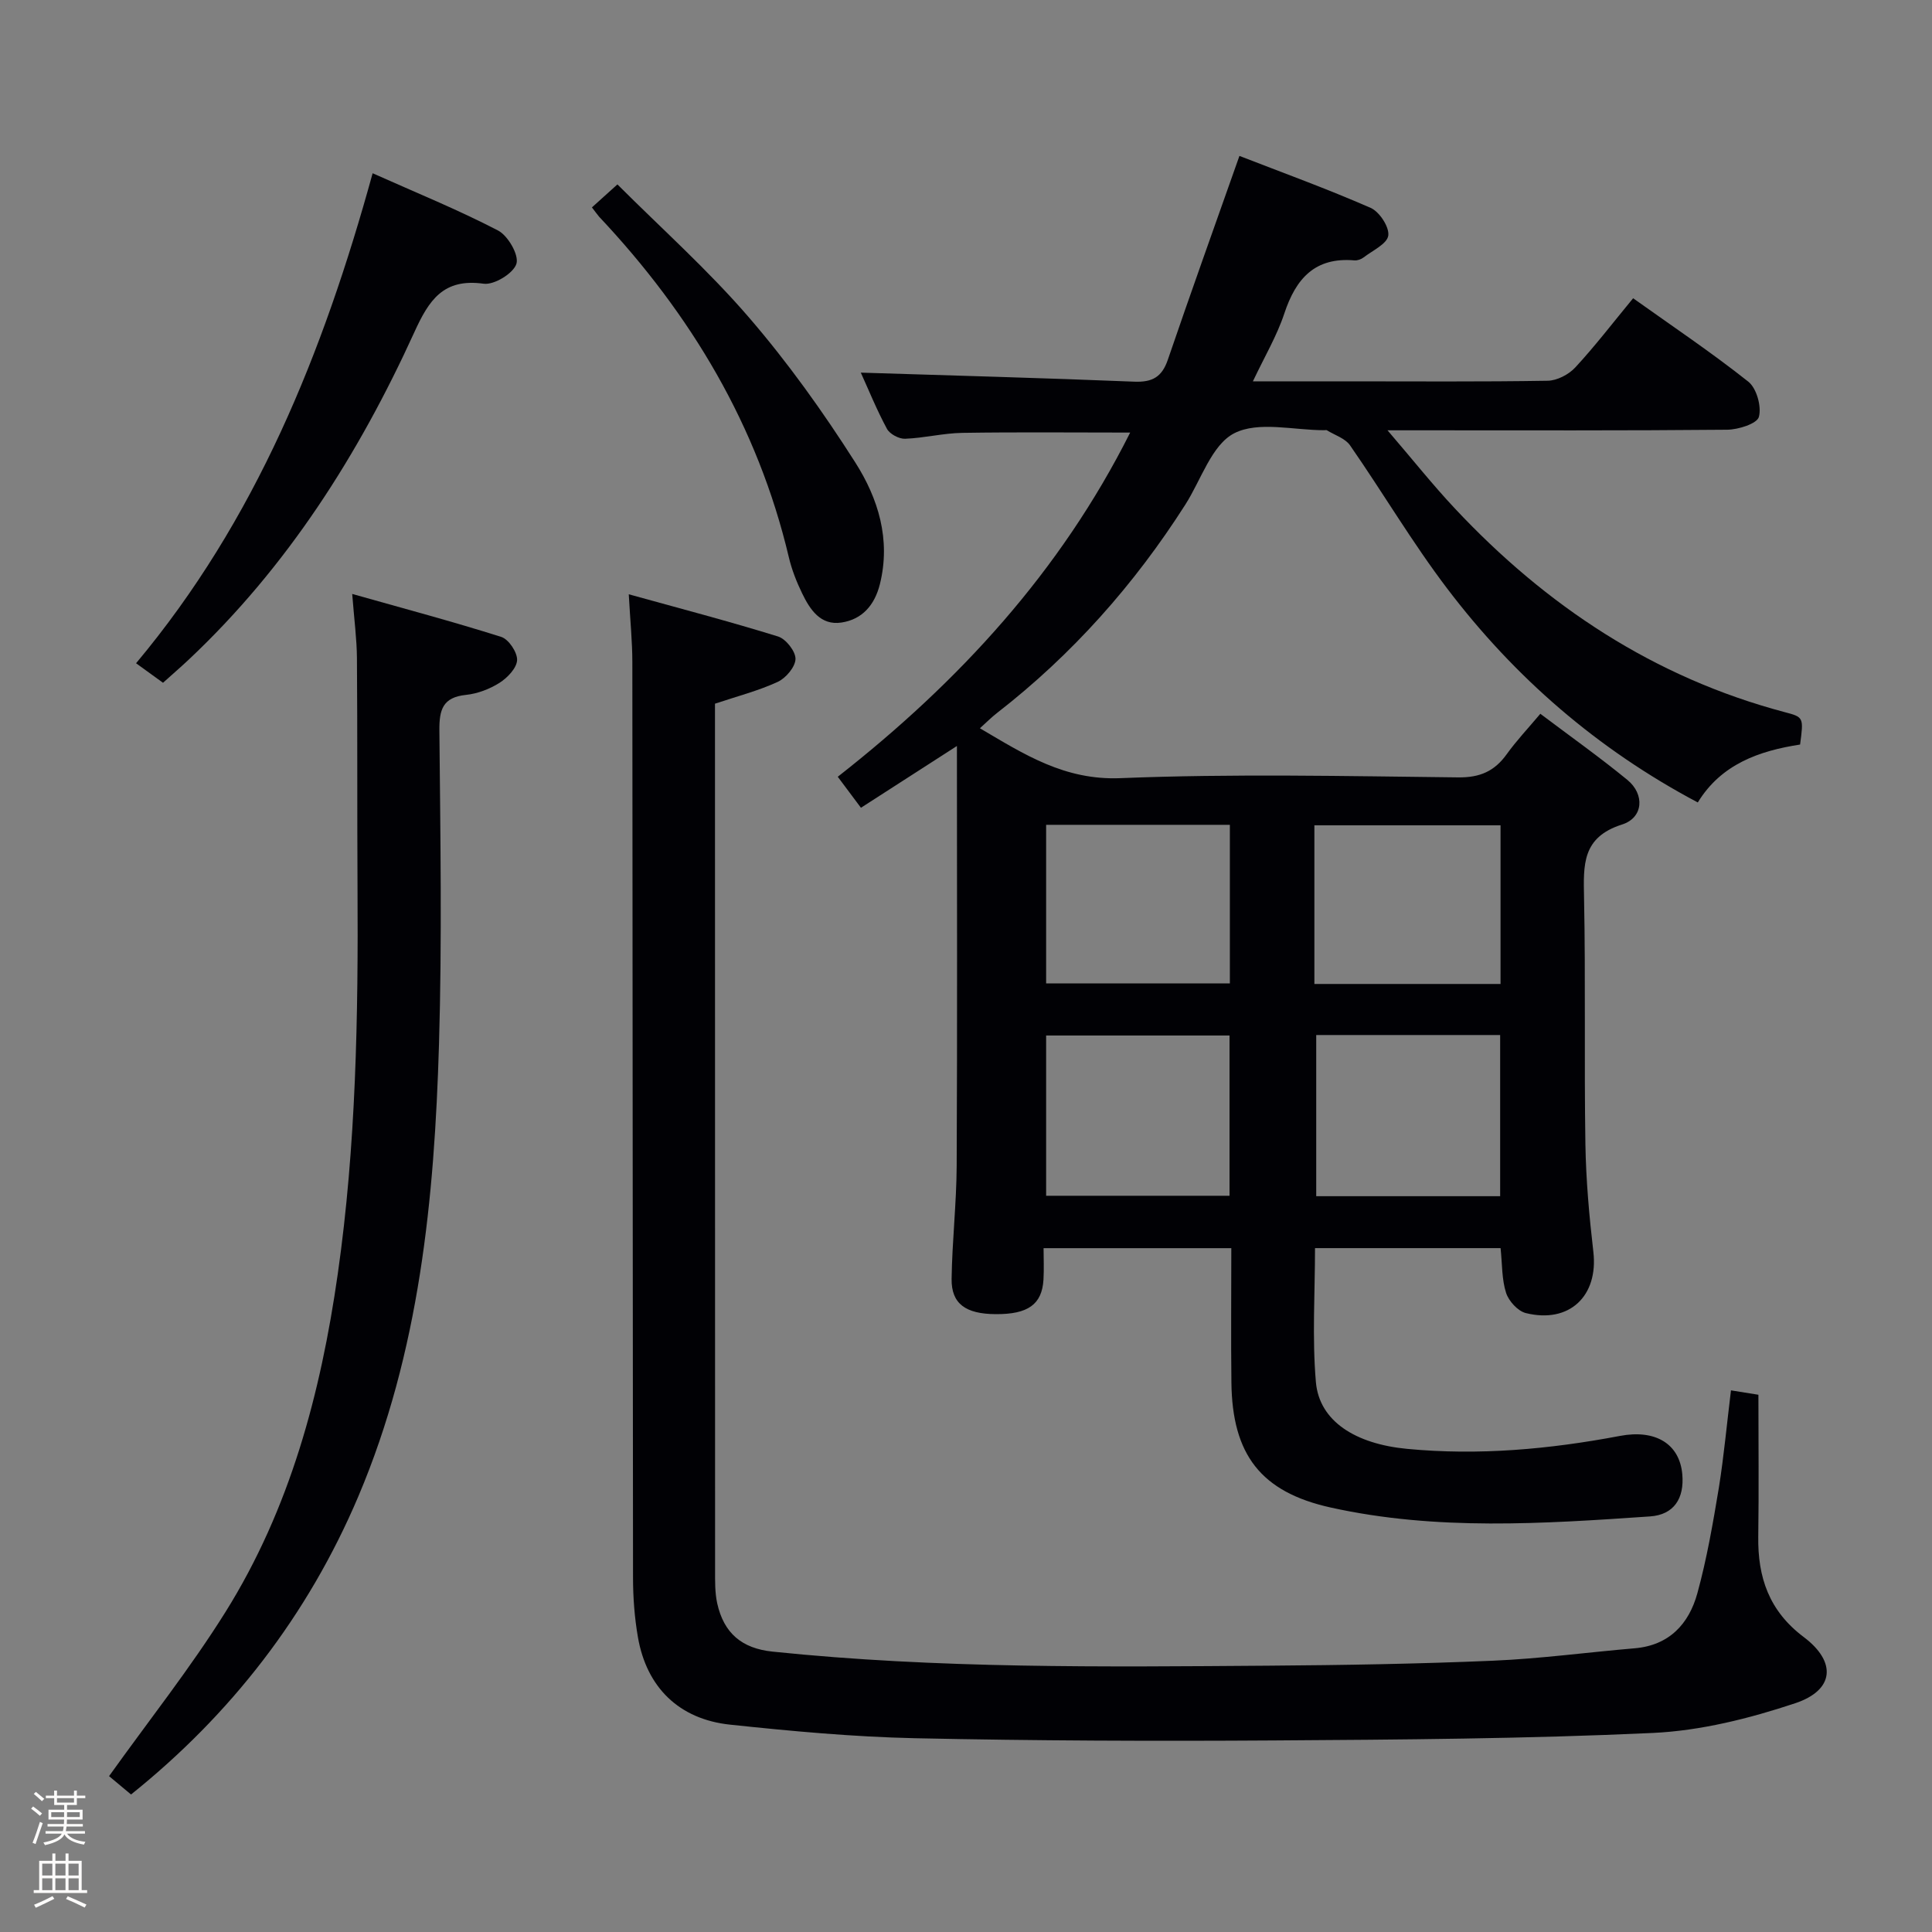 <svg enable-background="new 0 0 400 400" viewBox="0 0 400 400" xmlns="http://www.w3.org/2000/svg"><rect x="0" y="0" width="400" height="400" fill="#808080" stroke="none"/><path d="m6.44 374.46.42-.45c.65.47 1.27.95 1.85 1.44l-.45.49c-.65-.56-1.25-1.06-1.82-1.48m.93 7.33-.63-.26c.55-1.36 1.05-2.8 1.52-4.33.19.1.38.19.59.27-.46 1.29-.95 2.73-1.48 4.32m-.38-10.38.44-.42c.43.34 1.01.82 1.74 1.44l-.49.49c-.53-.51-1.09-1.01-1.69-1.51m2.5.35h1.72v-1.04h.59v1.04h3.52v-1.04h.59v1.04h1.75v.53h-1.75v1.42h-2.03v.97h3.22v2.03h-3.24c0 .35-.01.66-.03.93h3.32v.53h-3.37c-.03.27-.08.58-.15.94h3.96v.53h-3.71c.67.92 1.93 1.48 3.79 1.68-.13.24-.23.44-.29.59-2.13-.38-3.48-1.08-4.04-2.12-.43.97-1.77 1.72-4.03 2.23-.09-.19-.2-.37-.33-.55 2.1-.42 3.37-1.03 3.81-1.83h-3.36v-.53h3.58c.08-.29.13-.61.16-.94h-3.33v-.53h3.39c.02-.27.04-.58.04-.93h-3.23v-2.03h3.25v-.97h-2.07v-1.42h-1.73zm1.12 3.44v1h2.65c.01-.3.02-.44.01-.4v-.25-.35zm1.19-2h3.52v-.91h-3.52zm4.71 2h-2.63v.59c0 .15-.01.28-.01.4h2.64z" fill="#fcfbfa"/><path d="m13.56 383.74h.63v1.52h2.72v6.07h1.13v.6h-11.06v-.6h1.13v-6.07h2.73v-1.52h.63v1.52h2.1v-1.52zm-2.69 8.83.38.56c-1.24.63-2.53 1.25-3.85 1.85-.1-.21-.21-.42-.34-.63 1.36-.55 2.63-1.15 3.81-1.78m-2.13-4.27h2.1v-2.45h-2.1zm0 3.04h2.1v-2.46h-2.1zm2.72-3.04h2.1v-2.45h-2.1zm0 3.04h2.1v-2.46h-2.1zm6.07 3.6c-1.41-.71-2.7-1.3-3.86-1.78l.35-.56c1.45.62 2.75 1.19 3.88 1.72zm-1.25-9.09h-2.1v2.45h2.1zm-2.09 5.49h2.1v-2.46h-2.1z" fill="#fcfbfa"/><g fill="#010105"><path d="m372.69 154.15c-8.44 1.3-16.32 4.04-21.18 11.99-20.79-11.02-37.92-25.89-51.87-44.27-7.22-9.5-13.31-19.85-20.13-29.67-1.01-1.45-3.16-2.11-4.8-3.12-.12-.07-.33-.01-.49-.01-6.33.02-13.68-1.94-18.7.64-4.66 2.4-6.84 9.64-10.1 14.75-10.57 16.58-23.44 31.07-38.99 43.15-1.15.89-2.19 1.94-3.55 3.17 9.22 5.43 17.53 10.79 29.06 10.33 23.29-.94 46.65-.42 69.97-.16 4.49.05 7.51-1.27 10.04-4.8 2.02-2.81 4.42-5.35 6.96-8.37 6.17 4.65 12.26 8.97 18.02 13.69 3.62 2.97 3.34 7.83-1.11 9.24-8.32 2.64-7.99 8.39-7.86 15.14.34 16.99.01 33.99.28 50.99.12 7.46.79 14.94 1.65 22.36 1.05 9.1-4.95 14.89-13.98 12.66-1.66-.41-3.54-2.48-4.09-4.18-.9-2.78-.79-5.89-1.14-9.27-12.54 0-25.25 0-38.42 0 0 9.21-.61 18.52.18 27.72.7 8.13 8.2 12.82 18.86 13.84 14.86 1.42 29.51.08 44.1-2.68 7.41-1.4 12.34 1.69 12.9 7.93.45 5-1.72 8.4-6.69 8.74-22.08 1.51-44.23 3-66.09-1.84-14.52-3.21-20.39-11-20.57-25.84-.11-9.15-.02-18.31-.02-27.86-12.79 0-25.36 0-38.87 0 0 2.05.11 4.3-.02 6.53-.31 5.12-3.21 7.17-9.88 7.13-6.23-.03-9.21-2.15-9.14-7.3.11-7.81 1.01-15.62 1.05-23.43.14-28.94.05-57.88.05-86.9-6.24 4.01-12.86 8.27-19.87 12.79-1.69-2.27-3.13-4.19-4.8-6.42 25.14-19.7 46.1-42.5 60.54-71.26-11.92 0-23.33-.12-34.73.06-3.96.06-7.9 1.07-11.87 1.22-1.26.05-3.17-.97-3.76-2.06-2.12-3.93-3.8-8.09-5.41-11.63 18.88.6 37.75 1.1 56.61 1.87 3.77.15 5.74-.97 6.96-4.55 4.71-13.78 9.63-27.49 14.82-42.19 8.81 3.42 18.12 6.8 27.17 10.76 1.82.8 3.89 3.96 3.65 5.73-.24 1.72-3.26 3.1-5.13 4.54-.49.38-1.27.65-1.88.6-8.17-.71-12.12 3.76-14.51 10.98-1.54 4.65-4.1 8.96-6.51 14.06h19.53c13.83 0 27.66.11 41.49-.12 1.95-.03 4.36-1.28 5.72-2.75 4.06-4.38 7.7-9.14 11.98-14.33 8.11 5.78 16.22 11.22 23.85 17.27 1.72 1.37 2.77 5.15 2.19 7.29-.38 1.41-4.24 2.63-6.55 2.66-21.16.2-42.32.12-63.49.12-1.79 0-3.58 0-6.85 0 5.19 6.04 9.36 11.3 13.94 16.18 18.94 20.21 41.27 35 68.29 42.17 3.95 1.03 3.93 1.1 3.19 6.71zm-118.13 93.42c0-11.5 0-22.42 0-33.18-12.95 0-25.51 0-37.97 0v33.18zm56.03.09c0-11.5 0-22.51 0-33.37-12.97 0-25.53 0-38.08 0v33.37zm-94-76.89v32.83h38.04c0-11.15 0-21.91 0-32.83-12.88 0-25.45 0-38.04 0zm55.54.1v32.85h38.54c0-11.14 0-22.01 0-32.85-13.08 0-25.82 0-38.54 0z"/><path d="m358.38 287.86c2.24.36 4.3.69 5.68.91 0 10.09.11 19.7-.03 29.32-.13 8.48 2.23 15.44 9.41 20.84 6.87 5.17 6.34 11.01-1.77 13.71-9.49 3.16-19.57 5.69-29.5 6.15-26.1 1.21-52.26 1.38-78.4 1.55-24.79.16-49.58.07-74.36-.46-12.77-.28-25.54-1.46-38.26-2.81-10.59-1.12-17.27-7.74-19.07-18.08-.71-4.08-1.02-8.27-1.02-12.41-.08-63.16-.07-126.32-.14-189.48 0-4.27-.44-8.54-.74-14.06 10.68 2.96 20.86 5.62 30.91 8.74 1.62.5 3.64 3.08 3.61 4.65-.04 1.66-2 3.97-3.69 4.75-4.02 1.85-8.37 2.97-12.98 4.51v4.81c0 58.16 0 116.32.02 174.49 0 2.32-.05 4.71.44 6.96 1.37 6.18 5.09 9.34 11.46 10 34.19 3.55 68.49 3.16 102.78 2.91 15.48-.11 30.96-.37 46.43-1.03 9.78-.42 19.52-1.74 29.29-2.57 7.17-.61 11.23-5.07 12.97-11.39 1.97-7.17 3.24-14.55 4.46-21.9 1.04-6.52 1.64-13.13 2.5-20.11z"/><path d="m27.13 371.53c-1.95-1.63-3.6-3-4.55-3.8 8.29-11.6 16.86-22.39 24.12-34.01 13.34-21.35 19.7-45.22 23.23-69.96 3.8-26.6 4.25-53.36 4.09-80.15-.09-15.79 0-31.57-.12-47.36-.03-3.94-.56-7.88-.98-13.28 10.77 3.04 20.9 5.74 30.87 8.9 1.53.49 3.33 3.19 3.27 4.79-.07 1.65-1.99 3.66-3.62 4.7-2.05 1.3-4.57 2.26-6.97 2.51-4.8.5-5.54 3.04-5.5 7.37.2 21.66.56 43.33-.08 64.97-.95 31.96-4.02 63.67-16.69 93.58-10.48 24.7-26.45 45.21-47.07 61.74z"/><path d="m33.75 141.36c-1.8-1.3-3.38-2.44-5.58-4.04 24.76-29.57 38.72-64.19 48.98-101.45 8.97 4.01 17.66 7.54 25.96 11.85 2.06 1.07 4.37 5.07 3.81 6.89-.6 1.97-4.61 4.43-6.78 4.13-8.35-1.16-11.32 3.37-14.36 10.05-11.54 25.32-26.28 48.56-46.73 67.8-1.68 1.58-3.43 3.08-5.3 4.77z"/><path d="m122.55 42.94c1.68-1.51 3.01-2.72 5.28-4.76 9.18 9.18 18.84 17.8 27.22 27.53 8.09 9.38 15.37 19.58 22.03 30.04 4.74 7.44 7.39 15.96 5.09 25.2-1.08 4.32-3.65 7.29-7.95 7.94-4.35.66-6.53-2.7-8.16-6.07-1.15-2.38-2.14-4.89-2.74-7.45-6.44-27.22-20.26-50.29-39.27-70.49-.43-.5-.79-1.04-1.5-1.94z"/></g></svg>